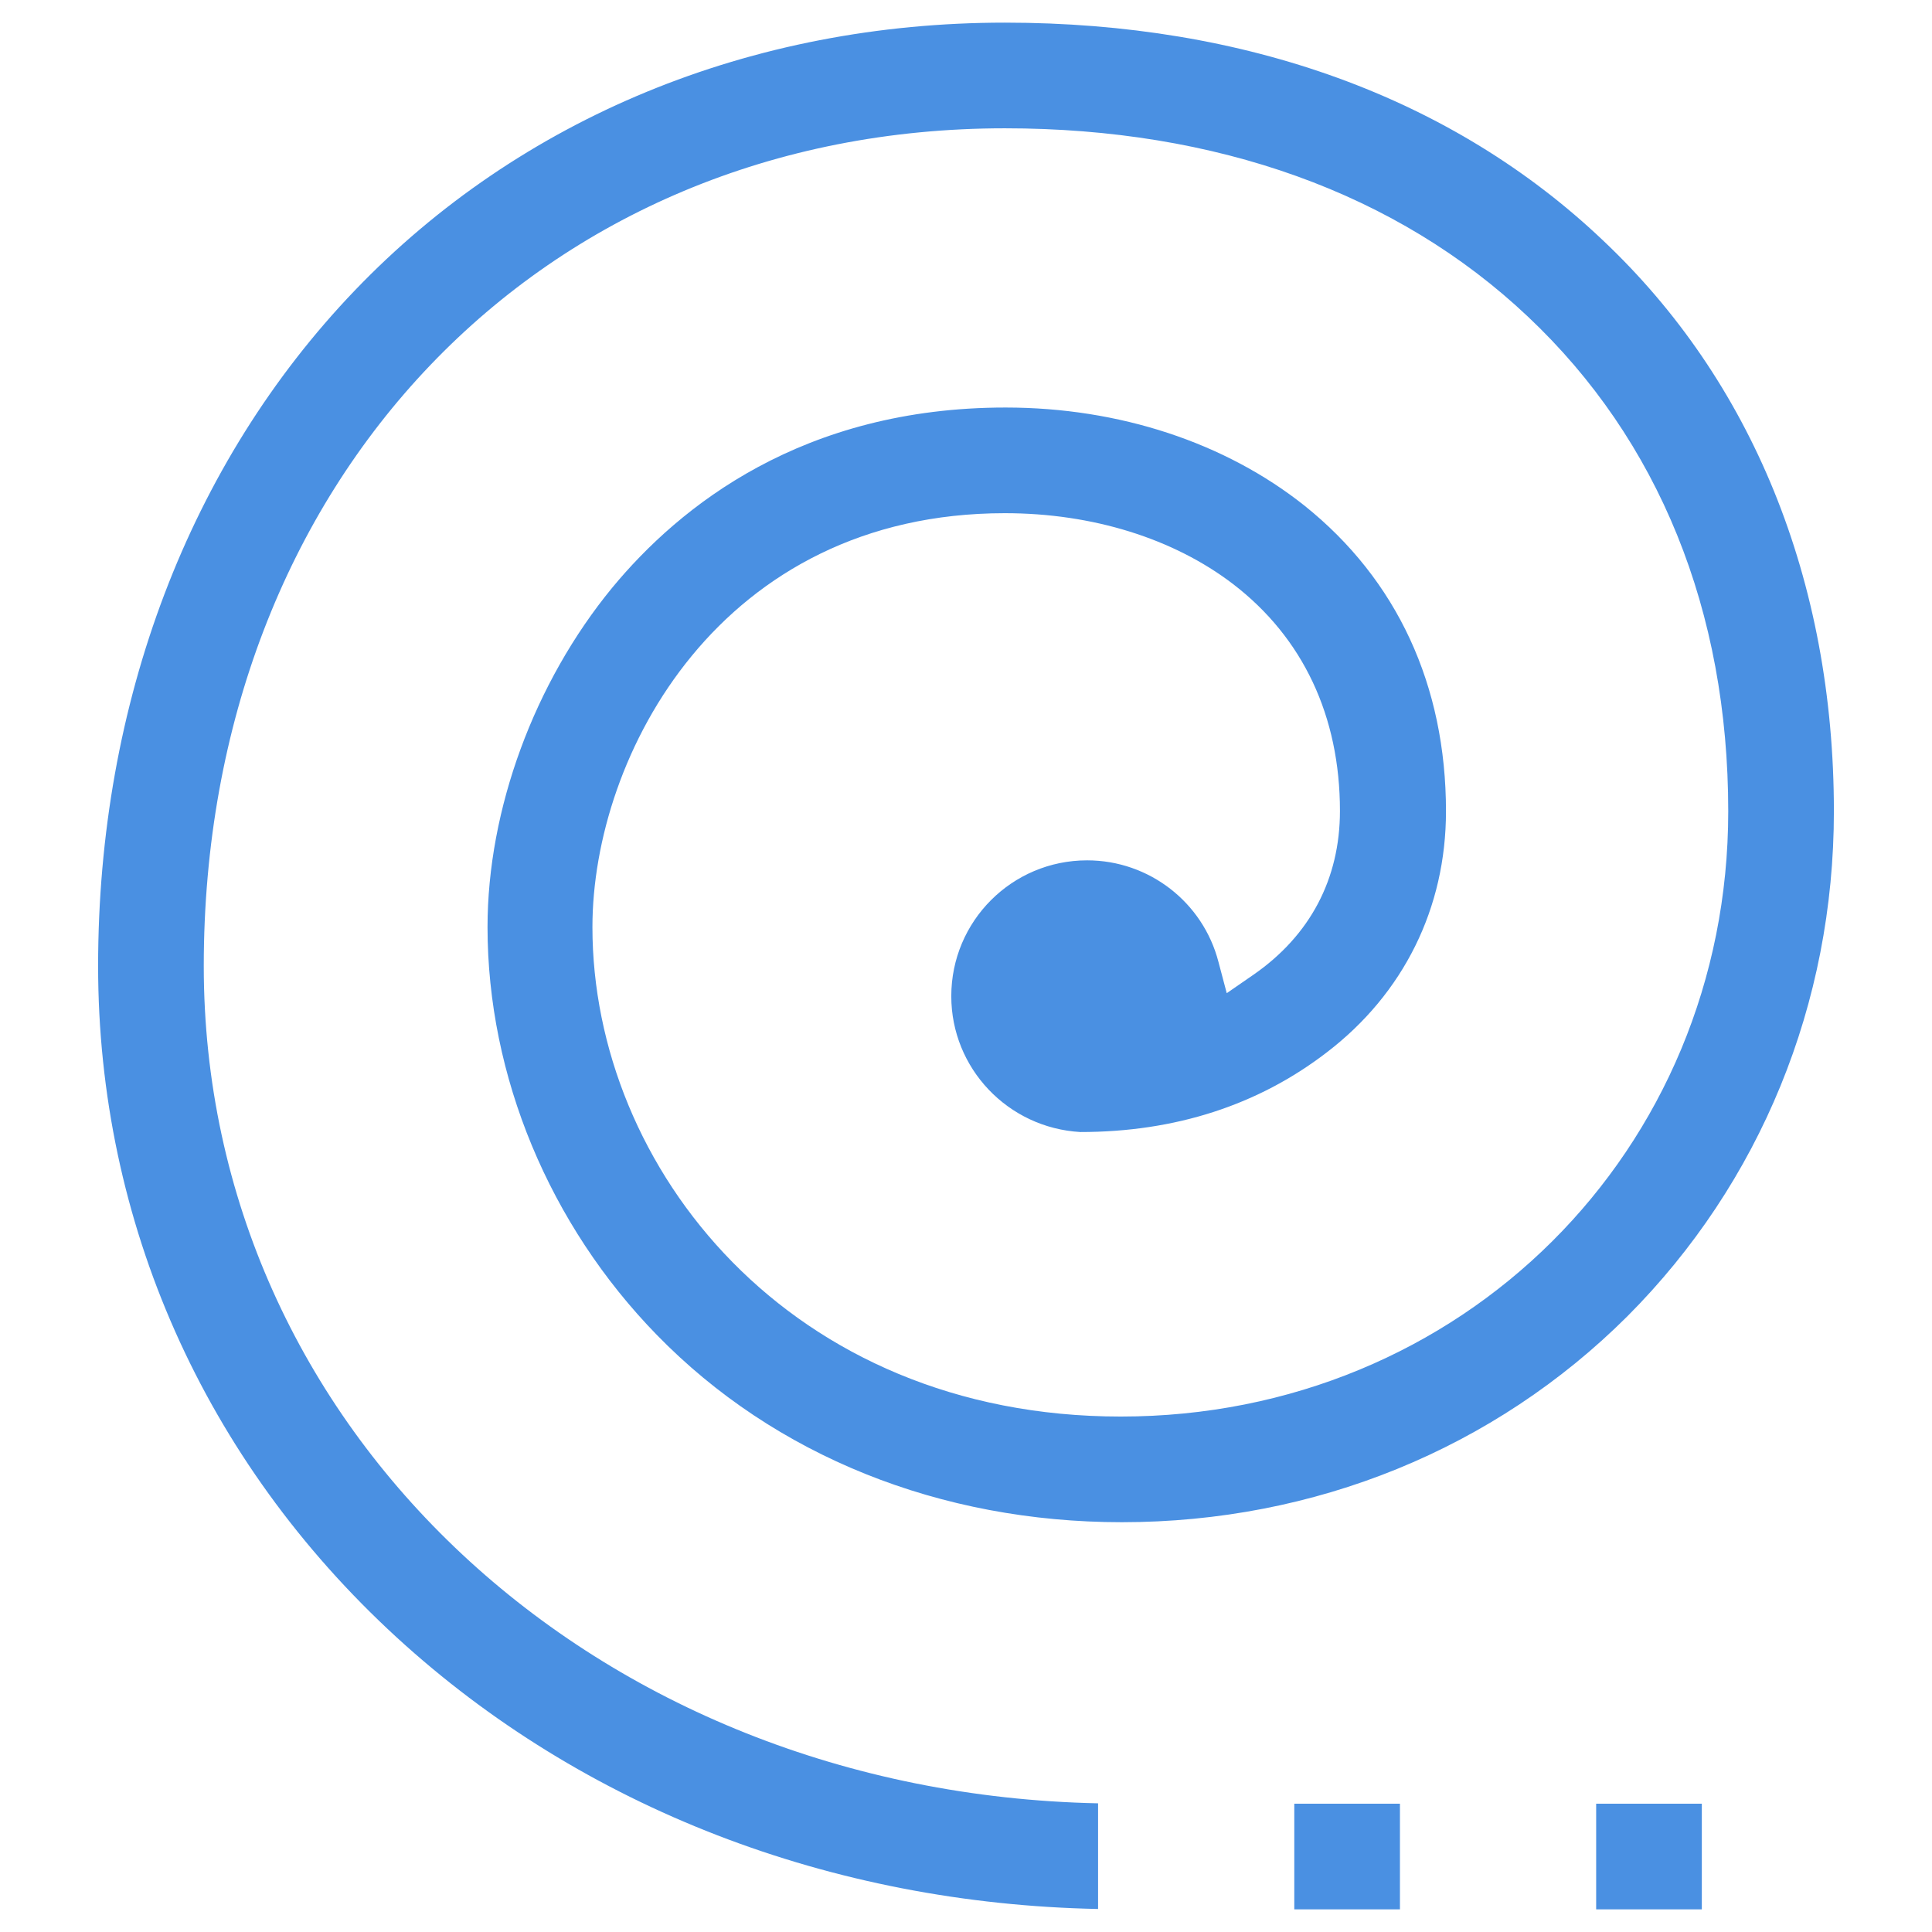 <?xml version="1.0" encoding="utf-8"?>
<!-- Generator: Adobe Illustrator 23.0.1, SVG Export Plug-In . SVG Version: 6.00 Build 0)  -->
<svg version="1.1" id="Capa_1" xmlns="http://www.w3.org/2000/svg" xmlns:xlink="http://www.w3.org/1999/xlink" x="0px" y="0px"
	 viewBox="0 0 512 512" style="enable-background:new 0 0 512 512;" xml:space="preserve">
<style type="text/css">
	.st0{fill:#4A90E2;}
</style>
<g>
	<rect x="423" y="478" class="st0" width="28" height="28"/>
	<rect x="343" y="478" class="st0" width="28" height="28"/>
	<path class="st0" d="M94,77c-43.8,45.7-68,109.2-68,179c0,67.9,28.1,131.1,79.1,177.9c49.3,45.2,115.1,70.6,185.9,72v-28
		C157.6,475.1,54,378.7,54,256c0-128.6,89.3-222,212.3-222c56.1,0,104,17.2,138.6,49.9c34.7,32.7,53.1,78,53.1,131.1
		c0,90-70.7,160.4-161,160.4c-87.7,0-140-65.9-140-129.7c0-45.6,33.9-109.7,109.3-109.7c23.2,0,44.7,6.7,60.5,18.8
		c18.5,14.2,28.3,35,28.3,60.1c0,18-7.9,33-22.9,43.4l-7.1,4.9l-2.2-8.3c-4.1-15.8-18.4-26.9-34.8-26.9c-19.9,0-36,16.1-36,36
		c0,19.1,15,34.9,34.2,36c25.1,0,47.1-7.1,65.3-21.1c20.4-15.6,31.6-38.3,31.6-63.9c0-33.4-13-61.4-37.5-81
		c-21-16.7-49.1-26-79.2-26c-53.7,0-86.3,26-104.3,47.8c-20.6,25.1-33,58.7-33,89.9c0,39.5,16.4,78.9,44.9,108.1
		c31.2,32,75,49.6,123.2,49.6c51.1,0,98.7-19.4,134-54.6C466.5,313.5,486,266,486,215c0-30.5-5.4-59.1-15.9-84.9
		c-10.4-25.5-25.6-47.8-45.3-66.4C385,25.9,330.2,6,266.3,6C199.1,6,137.9,31.2,94,77z"/>
</g>
</svg>
